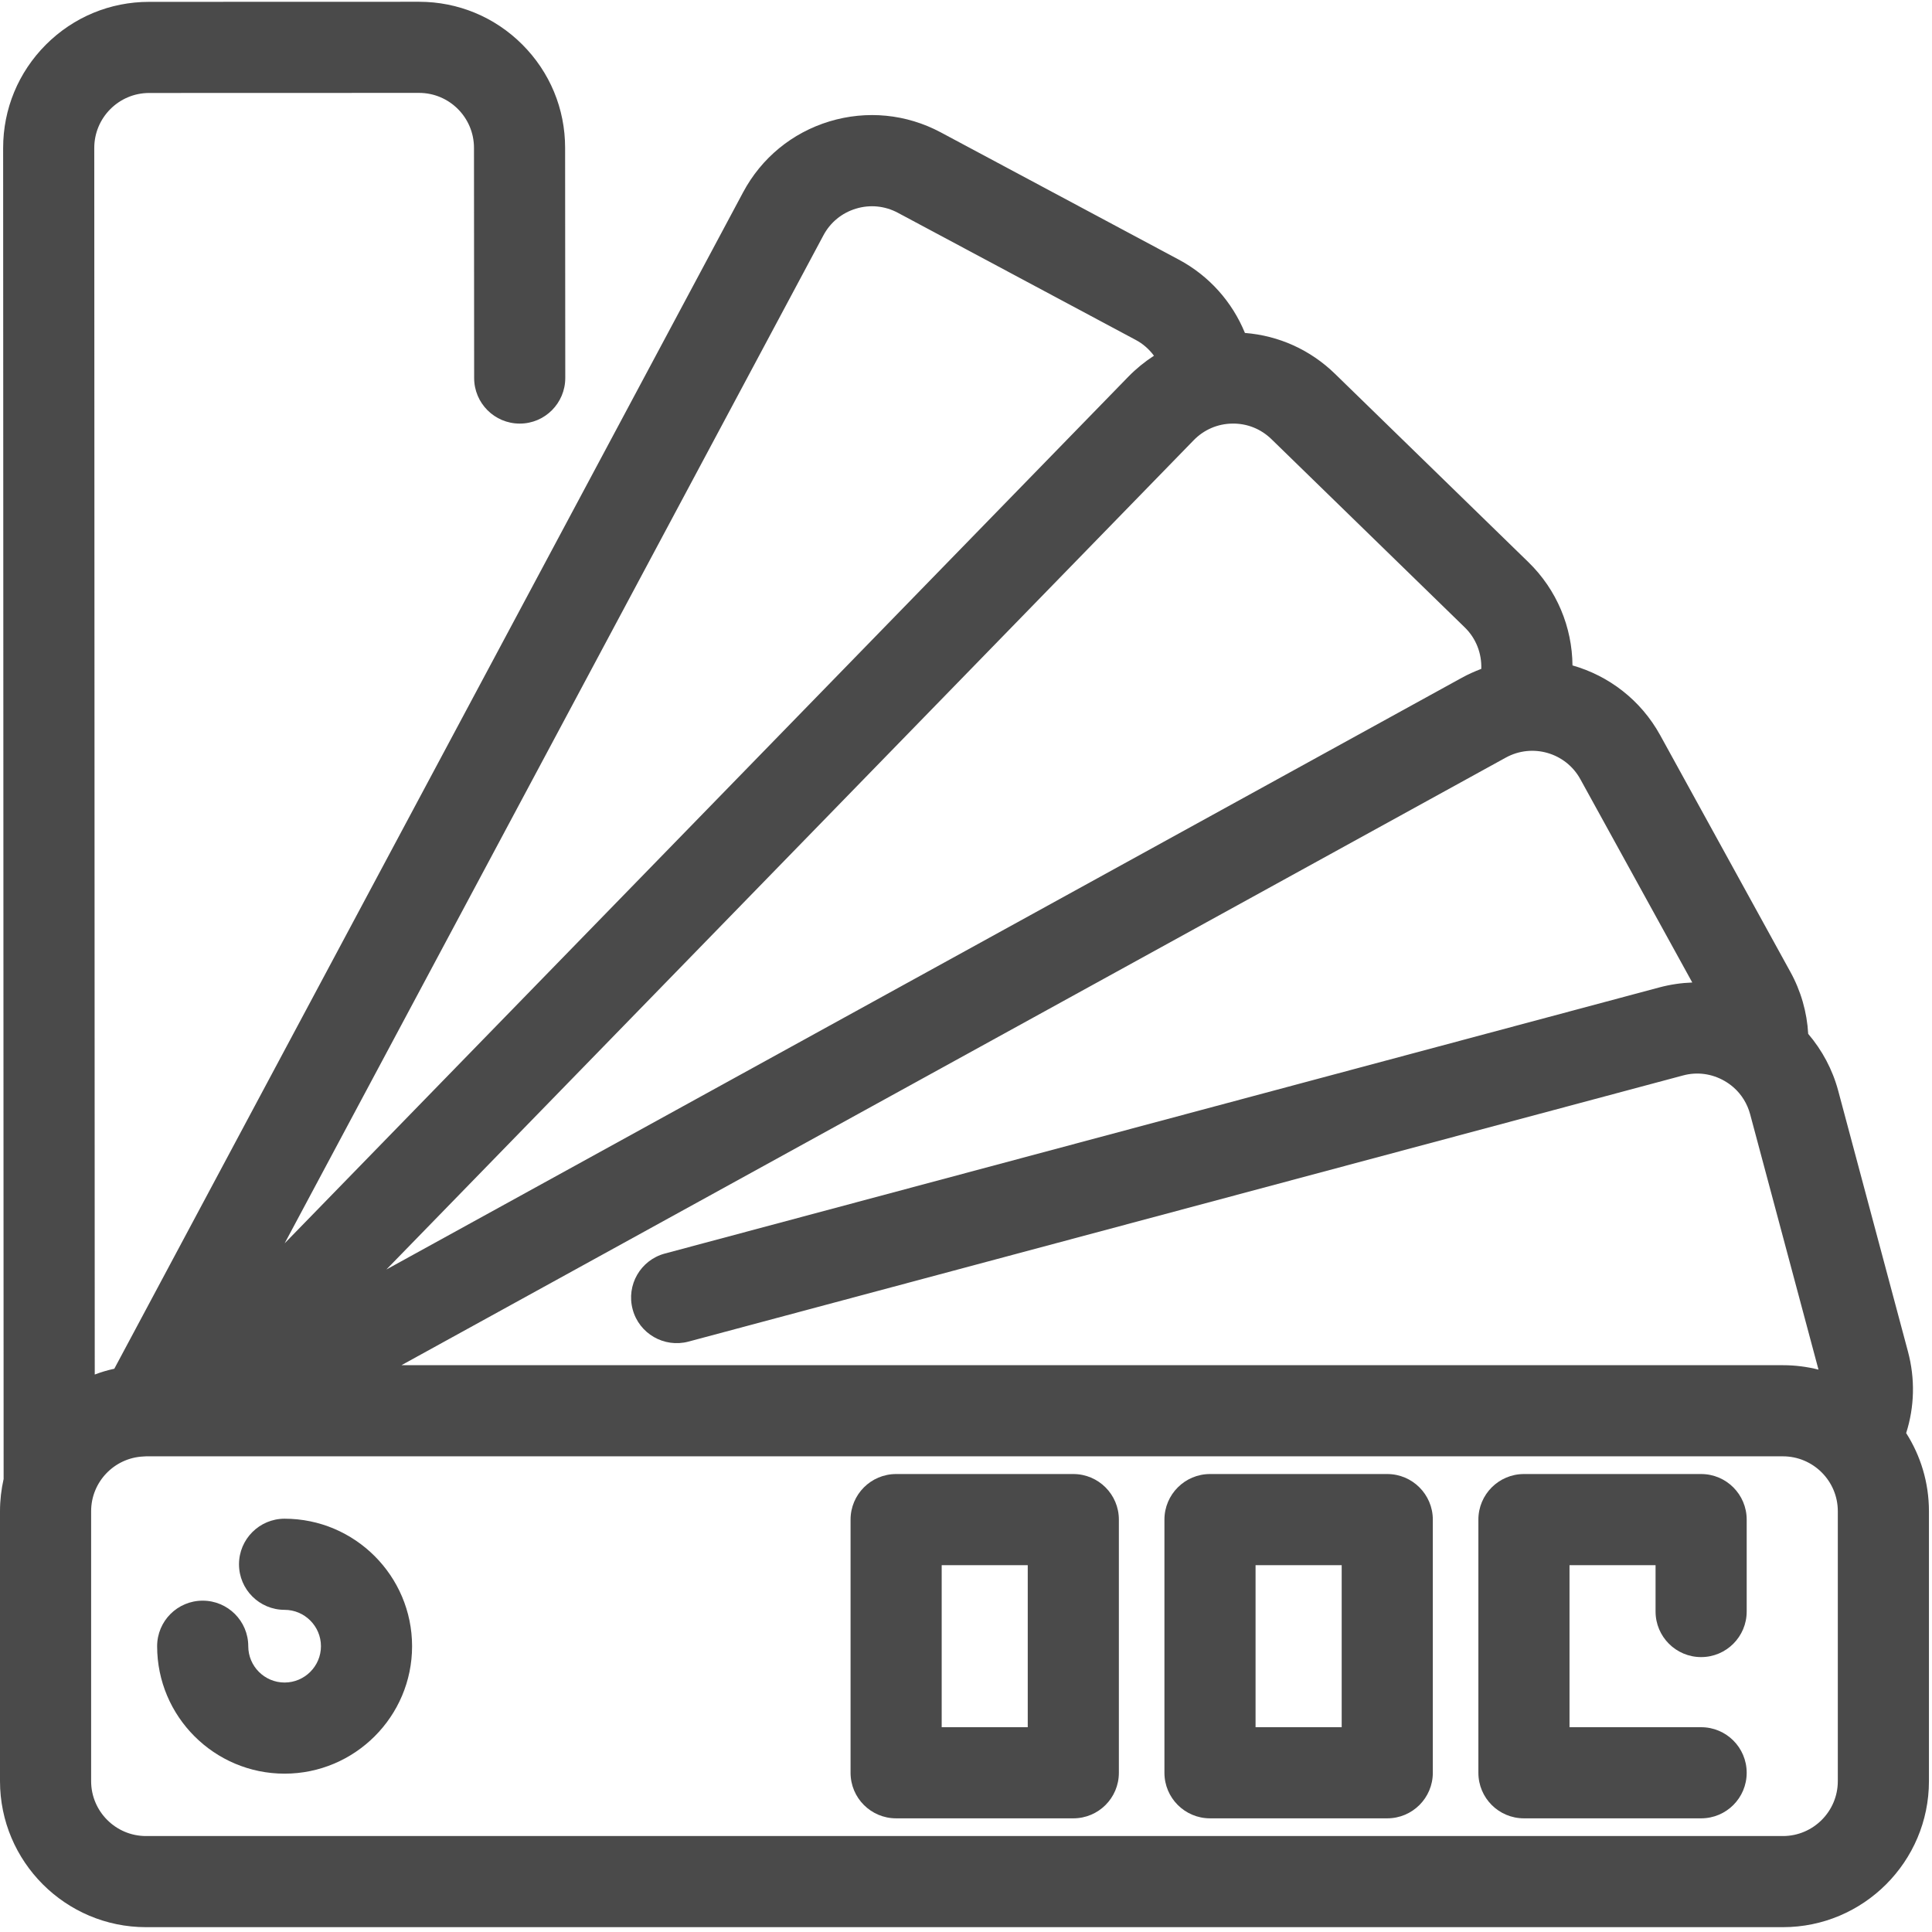 <?xml version="1.0" encoding="UTF-8" standalone="no"?>
<svg width="24px" height="24px" viewBox="0 0 24 24" version="1.1" xmlns="http://www.w3.org/2000/svg" xmlns:xlink="http://www.w3.org/1999/xlink">
    <!-- Generator: Sketch 3.7.2 (28276) - http://www.bohemiancoding.com/sketch -->
    <title>inspiracion</title>
    <desc>Created with Sketch.</desc>
    <defs></defs>
    <g id="Original" stroke="none" stroke-width="1" fill="none" fill-rule="evenodd">
        <g id="00-HOME" transform="translate(-727, -37)" fill="#4A4A4A">
            <g id="menu_inspiracion" transform="translate(727, 37)">
                <g id="inspiracion">
                    <path d="M23.679,17.802 C23.783,17.476 23.792,17.127 23.701,16.788 L22.835,13.55 C22.764,13.285 22.635,13.046 22.462,12.843 C22.447,12.574 22.372,12.311 22.24,12.072 L20.624,9.134 C20.382,8.694 19.983,8.394 19.534,8.266 C19.53,7.791 19.34,7.327 18.986,6.983 L16.584,4.644 C16.278,4.346 15.886,4.169 15.465,4.136 C15.307,3.75 15.02,3.426 14.643,3.225 L11.686,1.644 C11.259,1.416 10.768,1.368 10.304,1.508 C9.84,1.649 9.459,1.962 9.231,2.389 L1.42,17.003 C1.336,17.021 1.255,17.045 1.177,17.075 L1.171,1.838 C1.171,1.461 1.477,1.155 1.853,1.155 L5.206,1.154 L5.206,1.154 C5.582,1.154 5.888,1.46 5.888,1.837 L5.89,4.696 C5.89,5.009 6.144,5.262 6.456,5.262 L6.457,5.262 C6.769,5.262 7.022,5.008 7.022,4.695 L7.02,1.836 C7.02,1.351 6.831,0.896 6.488,0.553 C6.146,0.211 5.69,0.022 5.206,0.022 L5.205,0.022 L1.853,0.023 C1.368,0.023 0.913,0.212 0.57,0.555 C0.228,0.898 0.039,1.353 0.039,1.838 L0.045,18.372 C0.016,18.502 0,18.636 0,18.773 L0,22.126 C0,23.126 0.814,23.94 1.814,23.94 L22.148,23.94 C23.148,23.94 23.962,23.126 23.962,22.126 L23.962,18.773 C23.962,18.416 23.858,18.083 23.679,17.802 L23.679,17.802 Z M21.022,12.205 C20.885,12.21 20.748,12.23 20.613,12.266 L8.259,15.572 C7.957,15.653 7.778,15.963 7.859,16.265 C7.939,16.567 8.25,16.746 8.552,16.666 L20.906,13.36 C21.082,13.312 21.265,13.337 21.423,13.428 C21.461,13.45 21.497,13.475 21.529,13.503 C21.531,13.505 21.532,13.506 21.534,13.507 C21.634,13.595 21.706,13.711 21.741,13.842 L22.59,17.014 C22.448,16.978 22.3,16.959 22.148,16.959 L4.987,16.959 L18.706,9.411 C19.036,9.23 19.451,9.35 19.632,9.68 L21.022,12.205 L21.022,12.205 Z M18.196,7.794 C18.337,7.931 18.408,8.119 18.401,8.309 C18.319,8.34 18.239,8.376 18.16,8.419 L4.8,15.77 L14.829,5.468 C14.956,5.338 15.126,5.264 15.309,5.262 C15.492,5.259 15.663,5.328 15.794,5.455 L18.196,7.794 L18.196,7.794 Z M10.229,2.923 C10.315,2.762 10.458,2.645 10.633,2.592 C10.807,2.539 10.992,2.557 11.153,2.643 L14.109,4.223 C14.2,4.271 14.275,4.339 14.335,4.419 C14.221,4.493 14.115,4.579 14.018,4.678 L3.536,15.445 L10.229,2.923 L10.229,2.923 Z M22.83,22.126 C22.83,22.502 22.524,22.808 22.148,22.808 L1.814,22.808 C1.438,22.808 1.132,22.502 1.132,22.126 L1.132,18.773 C1.132,18.408 1.42,18.11 1.781,18.093 L1.781,18.093 L1.781,18.093 C1.792,18.092 1.803,18.091 1.814,18.091 L22.148,18.091 C22.524,18.091 22.83,18.397 22.83,18.773 L22.83,22.126 L22.83,22.126 Z" id="Shape"></path>
                    <path d="M21.132,18.311 L18.931,18.311 C18.618,18.311 18.365,18.565 18.365,18.877 L18.365,22.022 C18.365,22.335 18.618,22.588 18.931,22.588 L21.132,22.588 C21.445,22.588 21.698,22.335 21.698,22.022 C21.698,21.709 21.445,21.456 21.132,21.456 L19.497,21.456 L19.497,19.443 L20.566,19.443 L20.566,20.019 C20.566,20.331 20.819,20.585 21.132,20.585 C21.445,20.585 21.698,20.331 21.698,20.019 L21.698,18.877 C21.698,18.565 21.445,18.311 21.132,18.311 L21.132,18.311 Z" id="Shape"></path>
                    <path d="M17.233,18.311 L15.031,18.311 C14.719,18.311 14.465,18.565 14.465,18.877 L14.465,22.022 C14.465,22.335 14.719,22.588 15.031,22.588 L17.233,22.588 C17.545,22.588 17.799,22.335 17.799,22.022 L17.799,18.877 C17.799,18.565 17.545,18.311 17.233,18.311 L17.233,18.311 Z M16.667,21.456 L15.597,21.456 L15.597,19.443 L16.667,19.443 L16.667,21.456 L16.667,21.456 Z" id="Shape"></path>
                    <path d="M11.132,18.311 C10.819,18.311 10.566,18.565 10.566,18.877 L10.566,22.022 C10.566,22.335 10.819,22.588 11.132,22.588 L13.333,22.588 C13.646,22.588 13.899,22.335 13.899,22.022 L13.899,18.877 C13.899,18.565 13.646,18.311 13.333,18.311 L11.132,18.311 Z M12.767,21.456 L11.698,21.456 L11.698,19.443 L12.767,19.443 L12.767,21.456 L12.767,21.456 Z" id="Shape"></path>
                    <path d="M3.535,18.866 C3.223,18.866 2.969,19.12 2.969,19.432 C2.969,19.745 3.223,19.998 3.535,19.998 C3.784,19.998 3.987,20.201 3.987,20.45 C3.987,20.698 3.784,20.901 3.535,20.901 C3.286,20.901 3.084,20.698 3.084,20.45 C3.084,20.137 2.83,19.884 2.518,19.884 C2.205,19.884 1.952,20.137 1.952,20.45 C1.952,21.323 2.662,22.033 3.535,22.033 C4.408,22.033 5.119,21.323 5.119,20.45 C5.119,19.577 4.408,18.866 3.535,18.866 L3.535,18.866 Z" id="Shape"></path>
                </g>
            </g>
        </g>
    </g>
</svg>
